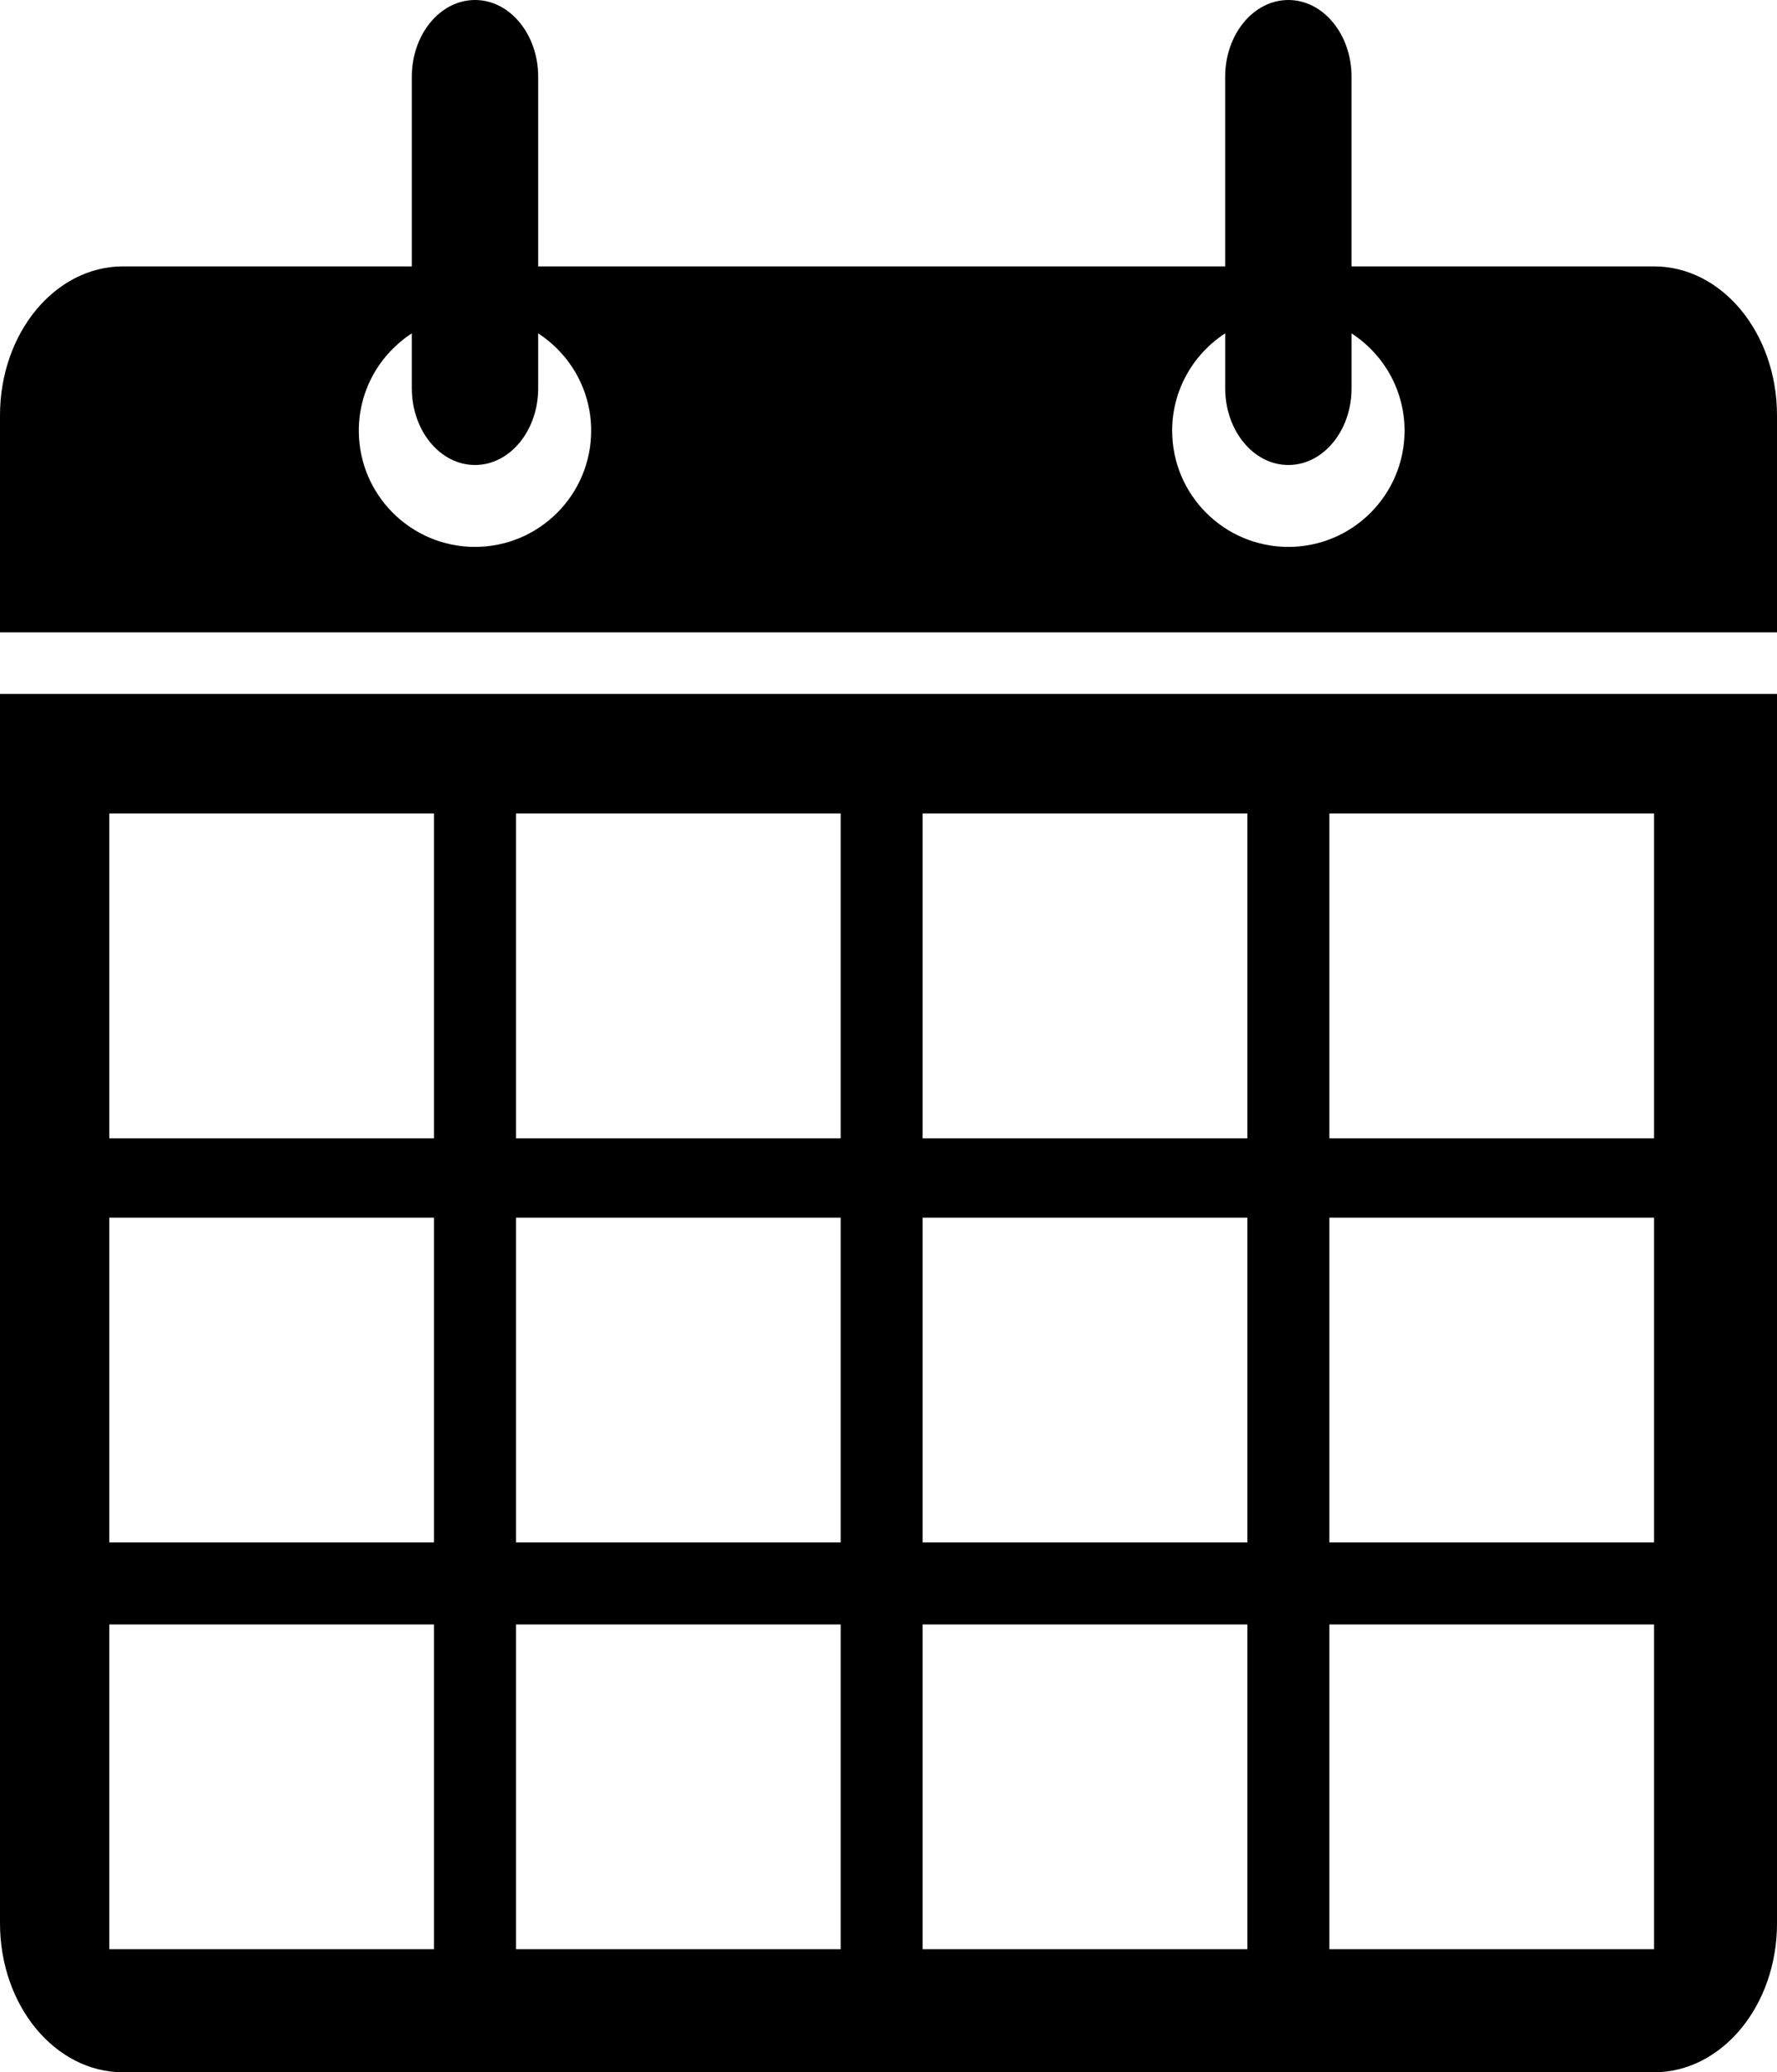 <?xml version="1.0" encoding="utf-8"?>
<!-- Generator: Adobe Illustrator 14.0.0, SVG Export Plug-In . SVG Version: 6.00 Build 43363)  -->
<!DOCTYPE svg PUBLIC "-//W3C//DTD SVG 1.0//EN" "http://www.w3.org/TR/2001/REC-SVG-20010904/DTD/svg10.dtd">
<svg version="1.0" id="Layer_1" xmlns="http://www.w3.org/2000/svg" xmlns:xlink="http://www.w3.org/1999/xlink" x="0px" y="0px"
	 width="85.781px" height="100px" viewBox="0 0 85.781 100" enable-background="new 0 0 85.781 100" xml:space="preserve">
<path d="M0,33.484V92.81C0,96.782,2.659,100,5.938,100h73.906c3.28,0,5.938-3.218,5.938-7.19V33.484H0z M20.95,94.062H5.277V78.39
	H20.95V94.062z M20.95,74.431H5.277V58.758H20.95V74.431z M20.95,54.929H5.277V39.256H20.95V54.929z M40.582,94.062H24.908V78.39
	h15.673V94.062z M40.582,74.431H24.908V58.758h15.673V74.431z M40.582,54.929H24.908V39.256h15.673V54.929z M60.214,94.062H44.539
	V78.39h15.675V94.062z M60.214,74.431H44.539V58.758h15.675V74.431z M60.214,54.929H44.539V39.256h15.675V54.929z M79.844,94.062
	H64.173V78.39h15.671V94.062z M79.844,74.431H64.173V58.758h15.671V74.431z M79.844,54.929H64.173V39.256h15.671V54.929z"/>
<path d="M79.844,12.855H65.243v-9.15C65.243,1.66,63.879,0,62.193,0s-3.05,1.66-3.05,3.705v9.15H25.98v-9.15
	C25.98,1.66,24.615,0,22.93,0s-3.05,1.66-3.05,3.705v9.15H5.938C2.659,12.855,0,16.073,0,20.045v10.471h85.781V20.045
	C85.781,16.073,83.124,12.855,79.844,12.855z M22.929,26.391c-3.097,0-5.608-2.513-5.608-5.609c0-1.969,1.021-3.697,2.559-4.696
	v2.649c0,2.045,1.365,3.704,3.05,3.704s3.05-1.659,3.05-3.704v-2.647c1.537,0.999,2.557,2.726,2.557,4.694
	C28.537,23.878,26.026,26.391,22.929,26.391z M62.193,26.391c-3.099,0-5.609-2.513-5.609-5.609c0-1.969,1.021-3.697,2.56-4.696
	v2.649c0,2.045,1.364,3.704,3.05,3.704s3.05-1.659,3.05-3.704v-2.647c1.537,0.999,2.558,2.726,2.558,4.694
	C67.801,23.878,65.29,26.391,62.193,26.391z"/>
</svg>
